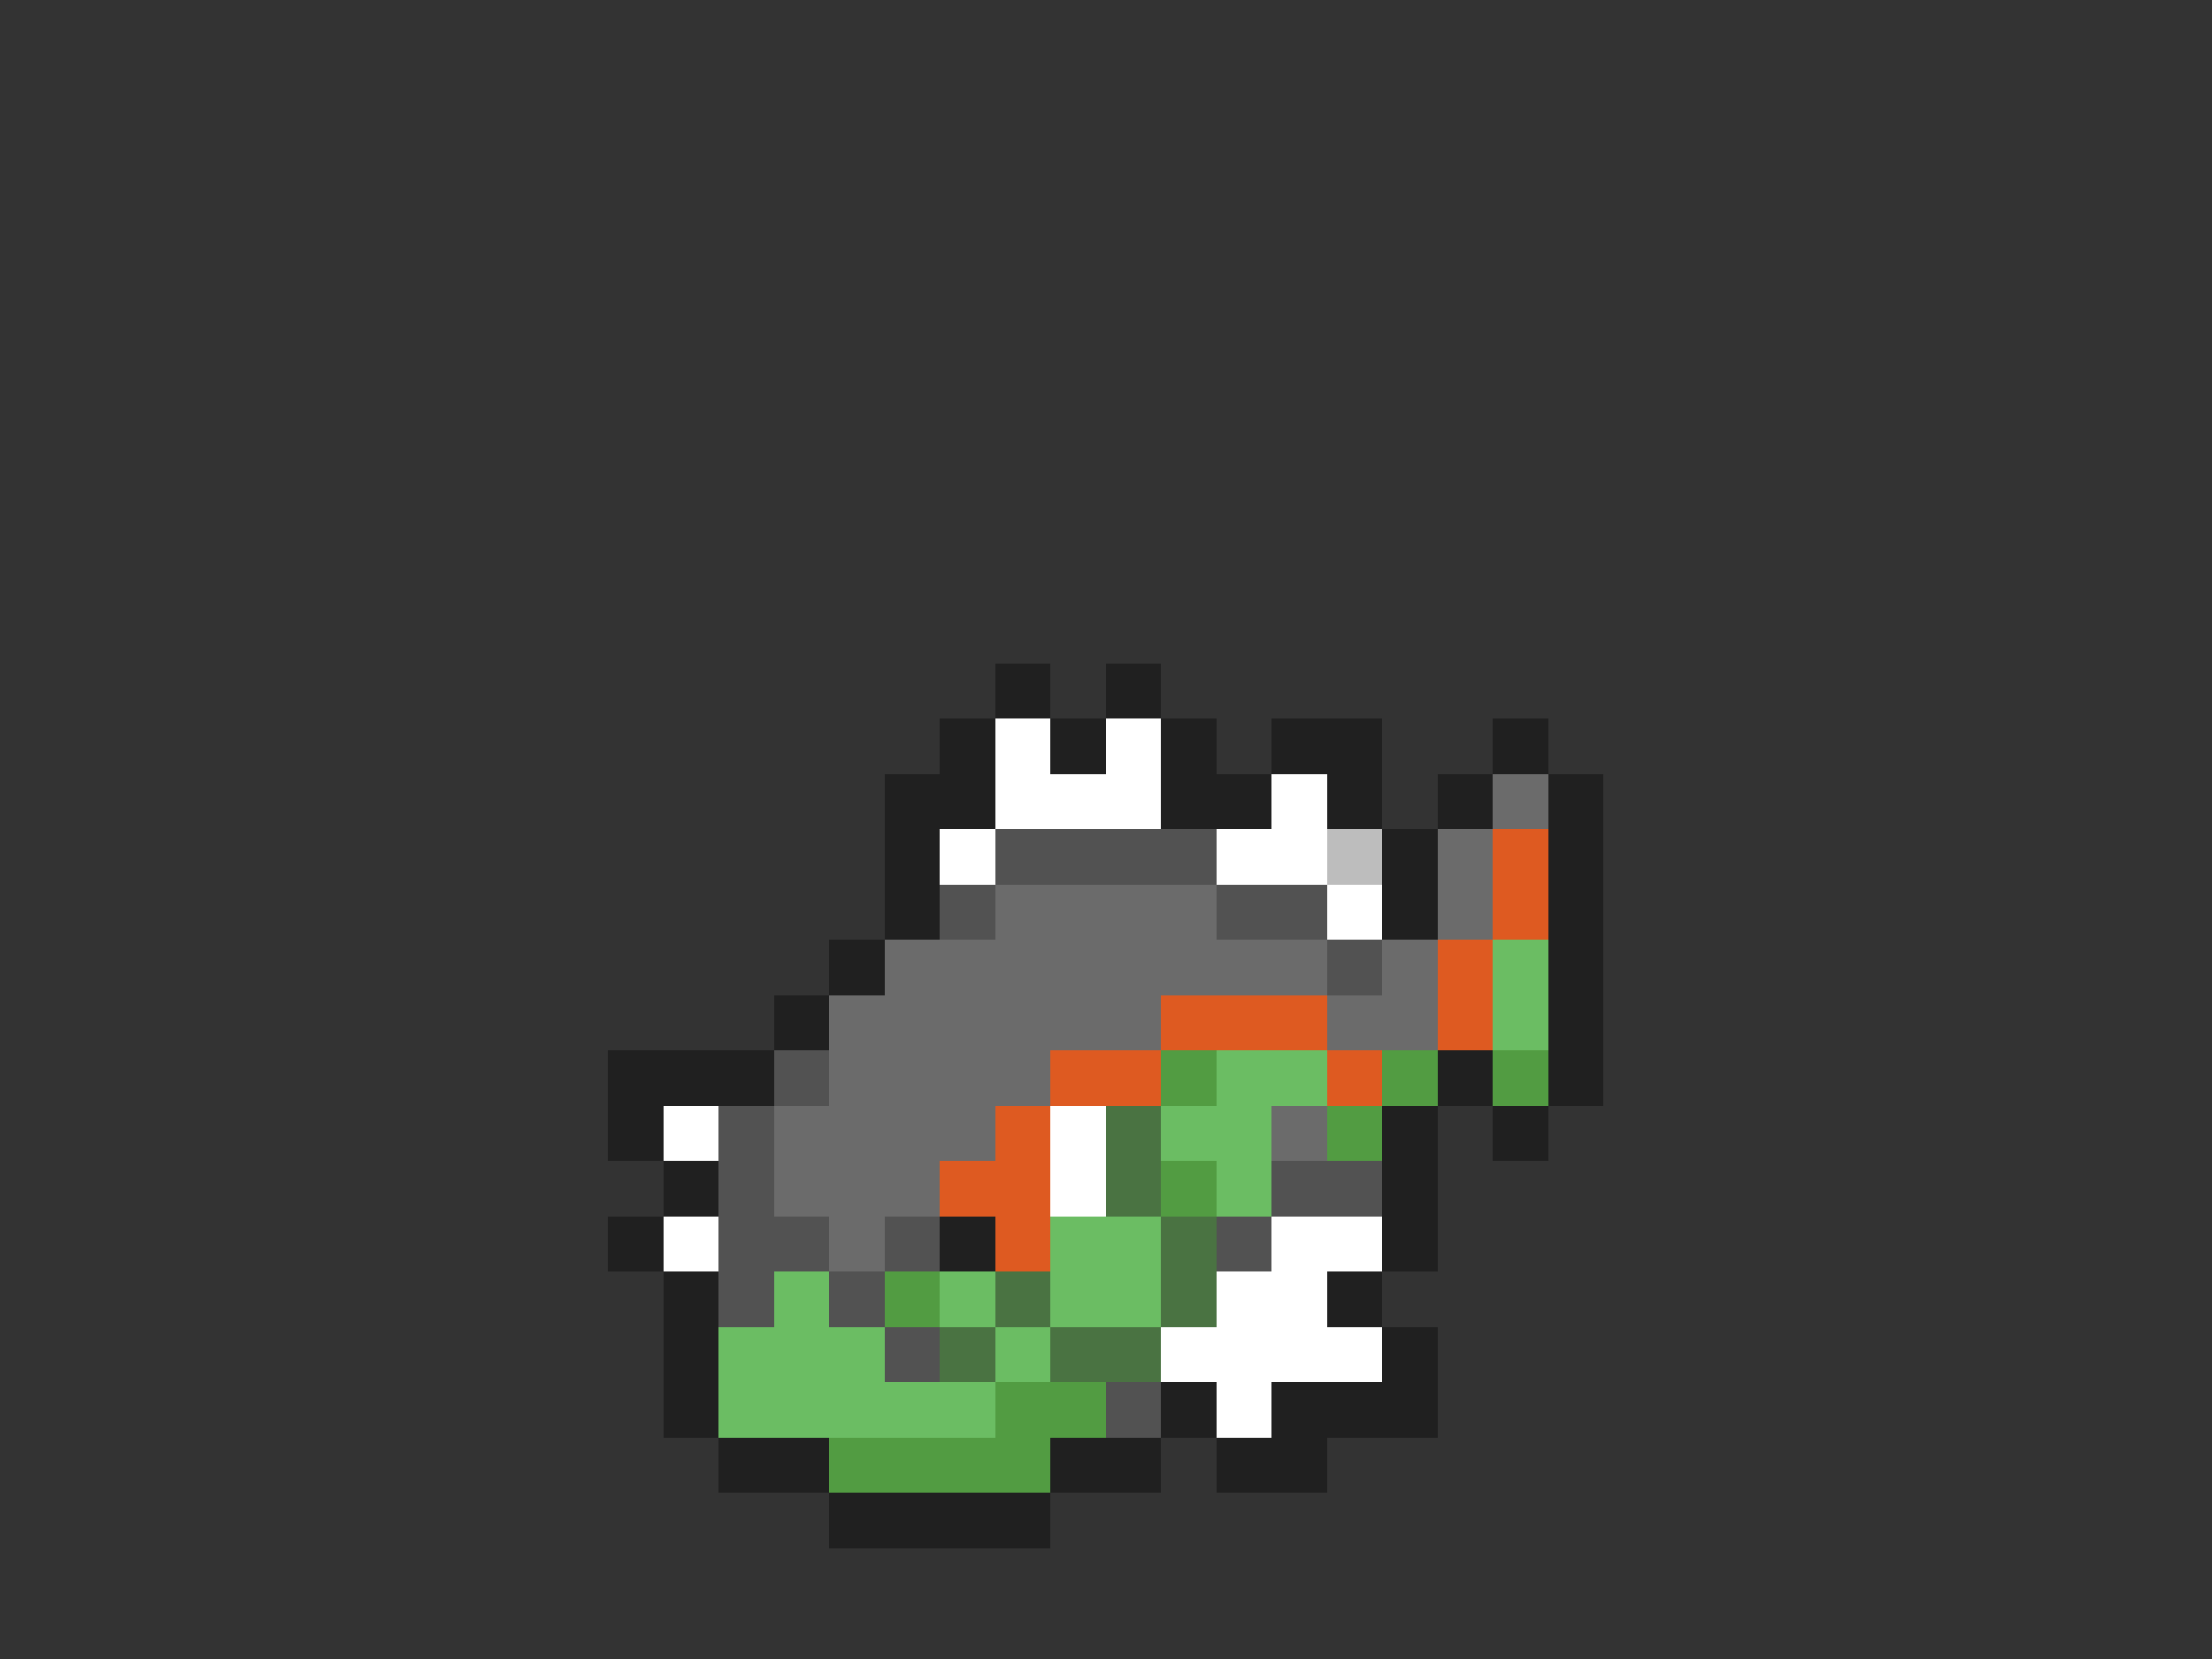 <svg xmlns="http://www.w3.org/2000/svg" viewBox="0 -0.5 40 30" shape-rendering="crispEdges">
<rect x="0" y="-0.5" width="40" height="30" fill="#333333" stroke="none"/>
<path stroke="#202020" d="M18 12h1M20 12h1M17 13h1M19 13h1M21 13h1M23 13h2M27 13h1M16 14h2M21 14h2M24 14h1M26 14h1M28 14h1M16 15h1M25 15h1M28 15h1M16 16h1M25 16h1M28 16h1M15 17h1M28 17h1M14 18h1M28 18h1M11 19h3M26 19h1M28 19h1M11 20h1M25 20h1M27 20h1M12 21h1M25 21h1M11 22h1M17 22h1M25 22h1M12 23h1M24 23h1M12 24h1M25 24h1M12 25h1M21 25h1M23 25h3M13 26h2M19 26h2M22 26h2M15 27h4" />
<path stroke="#ffffff" d="M18 13h1M20 13h1M18 14h3M23 14h1M17 15h1M22 15h2M24 16h1M12 20h1M19 20h1M19 21h1M12 22h1M23 22h2M22 23h2M21 24h4M22 25h1" />
<path stroke="#6b6b6b" d="M27 14h1M26 15h1M18 16h4M26 16h1M16 17h8M25 17h1M15 18h6M24 18h2M15 19h4M14 20h4M23 20h1M14 21h3M15 22h1" />
<path stroke="#525252" d="M18 15h4M17 16h1M22 16h2M24 17h1M14 19h1M13 20h1M13 21h1M23 21h2M13 22h2M16 22h1M22 22h1M13 23h1M15 23h1M16 24h1M20 25h1" />
<path stroke="#bdbdbd" d="M24 15h1" />
<path stroke="#de5a21" d="M27 15h1M27 16h1M26 17h1M21 18h3M26 18h1M19 19h2M24 19h1M18 20h1M17 21h2M18 22h1" />
<path stroke="#6bbd63" d="M27 17h1M27 18h1M22 19h2M21 20h2M22 21h1M19 22h2M14 23h1M17 23h1M19 23h2M13 24h3M18 24h1M13 25h5" />
<path stroke="#529c42" d="M21 19h1M25 19h1M27 19h1M24 20h1M21 21h1M16 23h1M18 25h2M15 26h4" />
<path stroke="#4a7342" d="M20 20h1M20 21h1M21 22h1M18 23h1M21 23h1M17 24h1M19 24h2" />
</svg>